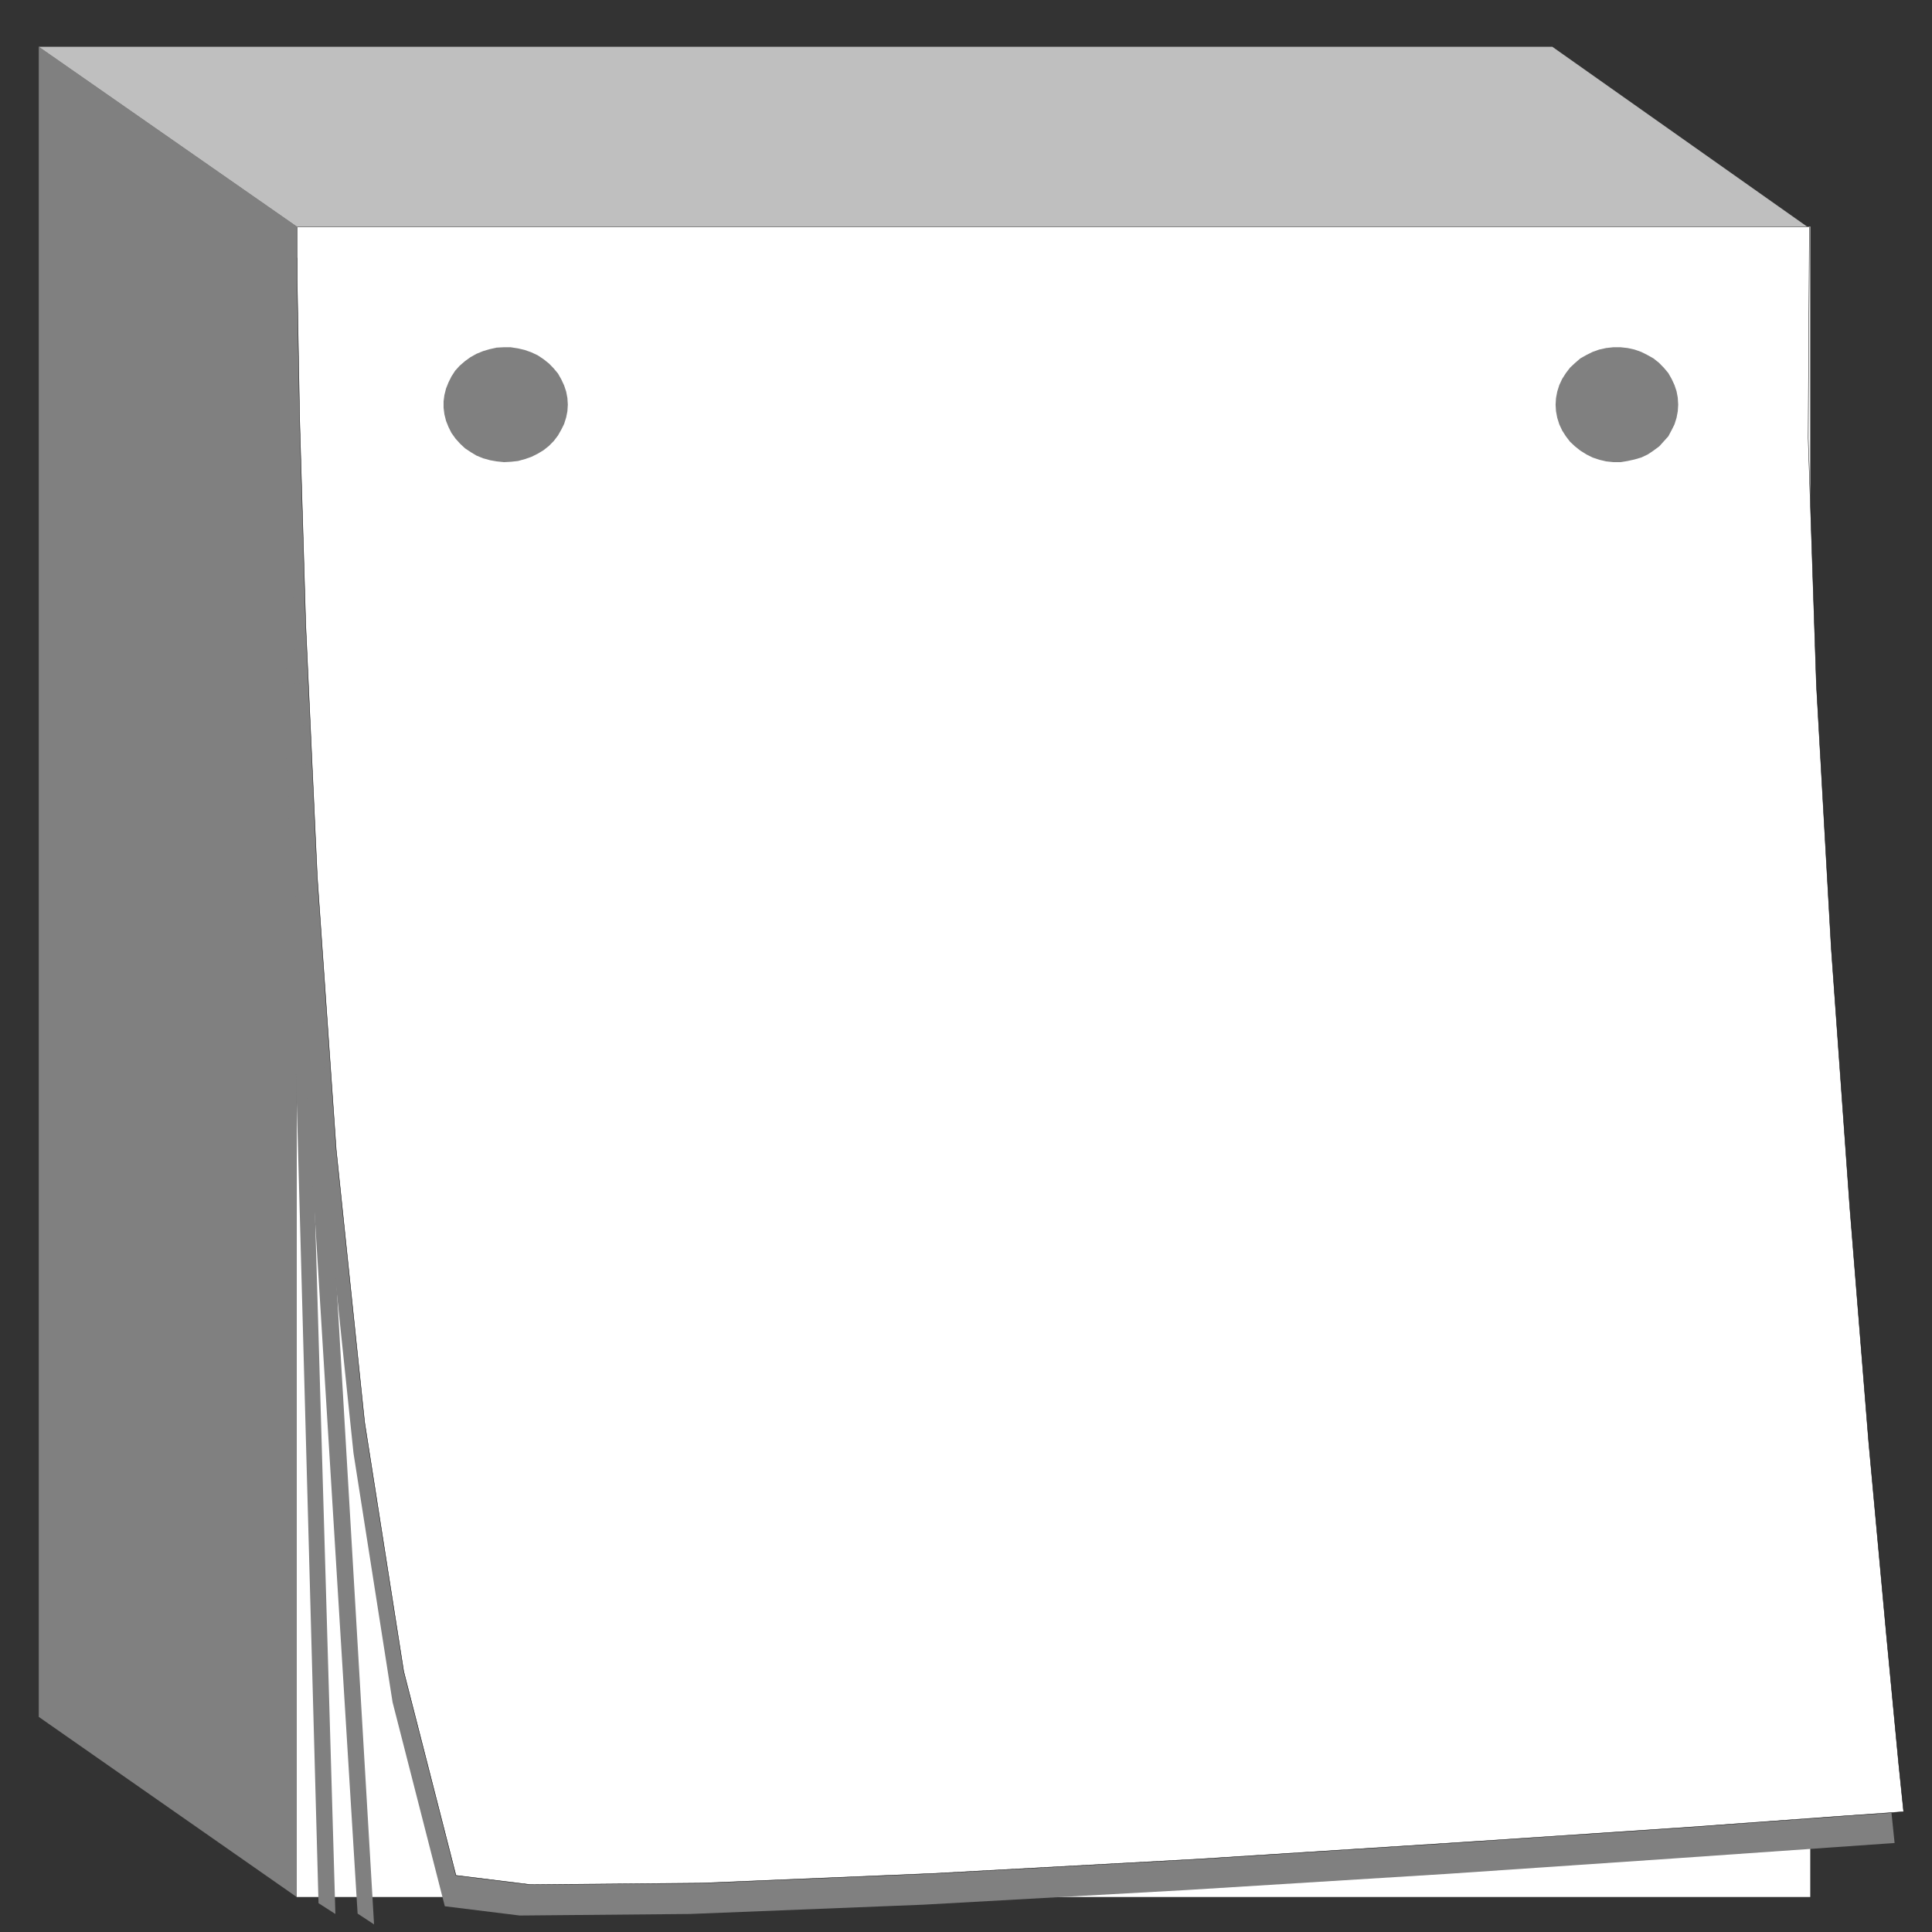 <?xml version="1.0" encoding="UTF-8" standalone="no"?>
<svg
   xmlns:dc="http://purl.org/dc/elements/1.1/"
   xmlns:cc="http://creativecommons.org/ns#"
   xmlns:rdf="http://www.w3.org/1999/02/22-rdf-syntax-ns#"
   xmlns:svg="http://www.w3.org/2000/svg"
   xmlns="http://www.w3.org/2000/svg"
   xmlns:sodipodi="http://sodipodi.sourceforge.net/DTD/sodipodi-0.dtd"
   xmlns:inkscape="http://www.inkscape.org/namespaces/inkscape"
   viewBox="0 0 400 400"
   id="svg2"
   version="1.1"
   inkscape:version="0.48.4 r9939"
   width="100%"
   height="100%"
   sodipodi:docname="kalender.svg">
  <rect x="0" y="0" width="400" height="400" fill="#333333" stroke="none"/>
  <sodipodi:namedview
     pagecolor="#ffffff"
     bordercolor="#666666"
     borderopacity="1"
     objecttolerance="10"
     gridtolerance="10"
     guidetolerance="10"
     inkscape:pageopacity="0"
     inkscape:pageshadow="2"
     inkscape:window-width="1600"
     inkscape:window-height="838"
     id="namedview28"
     showgrid="false"
     inkscape:zoom="1.18"
     inkscape:cx="100"
     inkscape:cy="201.69492"
     inkscape:window-x="-8"
     inkscape:window-y="-8"
     inkscape:window-maximized="1"
     inkscape:current-layer="svg2" />
  <defs
     id="defs4" />
  <g
     transform="matrix(2.028,0,0,1.989,-8.249,-22.546)"
     id="g6"
     style="fill-rule:evenodd">
    <path
       d="m 34.359,34.913 154.518,0 0,173.886 -154.518,0 0,-173.886 z"
       id="path8"
       inkscape:connector-curvature="0"
       style="fill:#ffffff" />
    <path
       d="m 34.359,34.913 -26.334,-18.709 0,173.846 26.334,18.75 0,-173.886 z"
       id="path10"
       inkscape:connector-curvature="0"
       style="fill:#808080" />
    <path
       d="m 8.025,16.203 154.518,0 25.998,18.709 -154.182,0 -26.334,-18.709 z"
       id="path12"
       inkscape:connector-curvature="0"
       style="fill:#bfbfbf" />
    <path
       d="m 33.267,38.165 0,5.38 0.252,14.614 0.63,21.56 1.176,26.137 1.932,28.386 2.898,28.345 3.99,25.936 5.334,21.239 7.644,0.964 17.388,-0.161 23.772,-0.964 26.88,-1.526 26.67,-1.686 23.142,-1.606 16.338,-1.164 6.174,-0.442 -0.504,-4.979 -1.302,-13.53 -1.764,-19.994 -1.974,-24.531 -1.89,-26.94 -1.512,-27.342 -0.84,-25.695 0.168,-22.002 -154.602,0 z"
       id="path14"
       inkscape:connector-curvature="0"
       style="fill:#808080" />
    <path
       d="m 34.401,34.953 0,5.38 0.252,14.614 0.63,21.56 1.176,26.137 1.932,28.386 2.898,28.345 3.99,25.936 5.334,21.239 7.644,0.964 17.346,-0.161 23.73,-1.004 26.88,-1.486 26.628,-1.726 23.1,-1.566 16.296,-1.204 6.174,-0.442 -0.504,-4.979 -1.26,-13.49 -1.806,-20.035 -1.932,-24.491 -1.89,-26.94 -1.512,-27.342 -0.84,-25.695 0.126,-22.002 -154.392,0 z"
       id="path16"
       inkscape:connector-curvature="0"
       style="fill:#ffffff;stroke:#000000;stroke-width:0.041;stroke-linecap:round;stroke-linejoin:round" />
    <g
       id="g18"
       style="fill:#808080">
      <path
         d="m 62.037,53.462 -0.042,-0.682 -0.126,-0.682 -0.21,-0.642 -0.294,-0.642 -0.336,-0.602 -0.462,-0.562 -0.462,-0.482 -0.546,-0.442 -0.588,-0.402 -0.672,-0.321 -0.672,-0.241 -0.672,-0.161 -0.756,-0.12 -0.714,0 -0.714,0.04 -0.714,0.161 -0.672,0.201 -0.672,0.281 -0.63,0.361 -0.546,0.402 -0.546,0.482 -0.462,0.522 -0.378,0.602 -0.294,0.602 -0.252,0.642 -0.168,0.682 -0.084,0.642 0,0.682 0.084,0.682 0.168,0.682 0.252,0.642 0.294,0.602 0.42,0.602 0.462,0.522 0.504,0.482 0.588,0.402 0.588,0.361 0.672,0.281 0.714,0.201 0.672,0.12 0.756,0.08 0.714,-0.04 0.714,-0.08 0.714,-0.201 0.672,-0.241 0.63,-0.321 0.588,-0.361 0.546,-0.442 0.504,-0.522 0.42,-0.562 0.336,-0.602 0.294,-0.602 0.21,-0.682 0.126,-0.642 0.042,-0.682 z"
         id="path20"
         inkscape:connector-curvature="0" />
      <path
         d="m 175.395,53.462 -0.042,0.682 -0.126,0.682 -0.21,0.682 -0.294,0.602 -0.336,0.642 -0.462,0.522 -0.462,0.522 -0.588,0.442 -0.588,0.402 -0.672,0.321 -0.672,0.201 -0.714,0.161 -0.714,0.12 -0.714,0 -0.756,-0.08 -0.672,-0.161 -0.714,-0.241 -0.63,-0.321 -0.63,-0.402 -0.546,-0.442 -0.504,-0.482 -0.42,-0.562 -0.378,-0.602 -0.294,-0.642 -0.21,-0.682 -0.126,-0.682 -0.042,-0.682 0.042,-0.682 0.126,-0.682 0.21,-0.682 0.294,-0.642 0.378,-0.602 0.42,-0.562 0.504,-0.482 0.546,-0.482 0.63,-0.361 0.63,-0.321 0.672,-0.241 0.714,-0.161 0.714,-0.08 0.756,0 0.714,0.08 0.714,0.161 0.672,0.241 0.63,0.321 0.63,0.361 0.546,0.442 0.504,0.522 0.462,0.562 0.336,0.602 0.294,0.642 0.21,0.642 0.126,0.682 0.042,0.723 z"
         id="path22"
         inkscape:connector-curvature="0" />
      <path
         d="m 33.099,78.756 3.486,130.686 1.722,1.124 -3.654,-127.915 -1.554,-3.894 z"
         id="path24"
         inkscape:connector-curvature="0" />
      <path
         d="m 32.721,80.04 7.854,130.485 1.68,1.124 -7.35,-127.755 -2.184,-3.854 z"
         id="path26"
         inkscape:connector-curvature="0" />
    </g>
  </g>
</svg>
